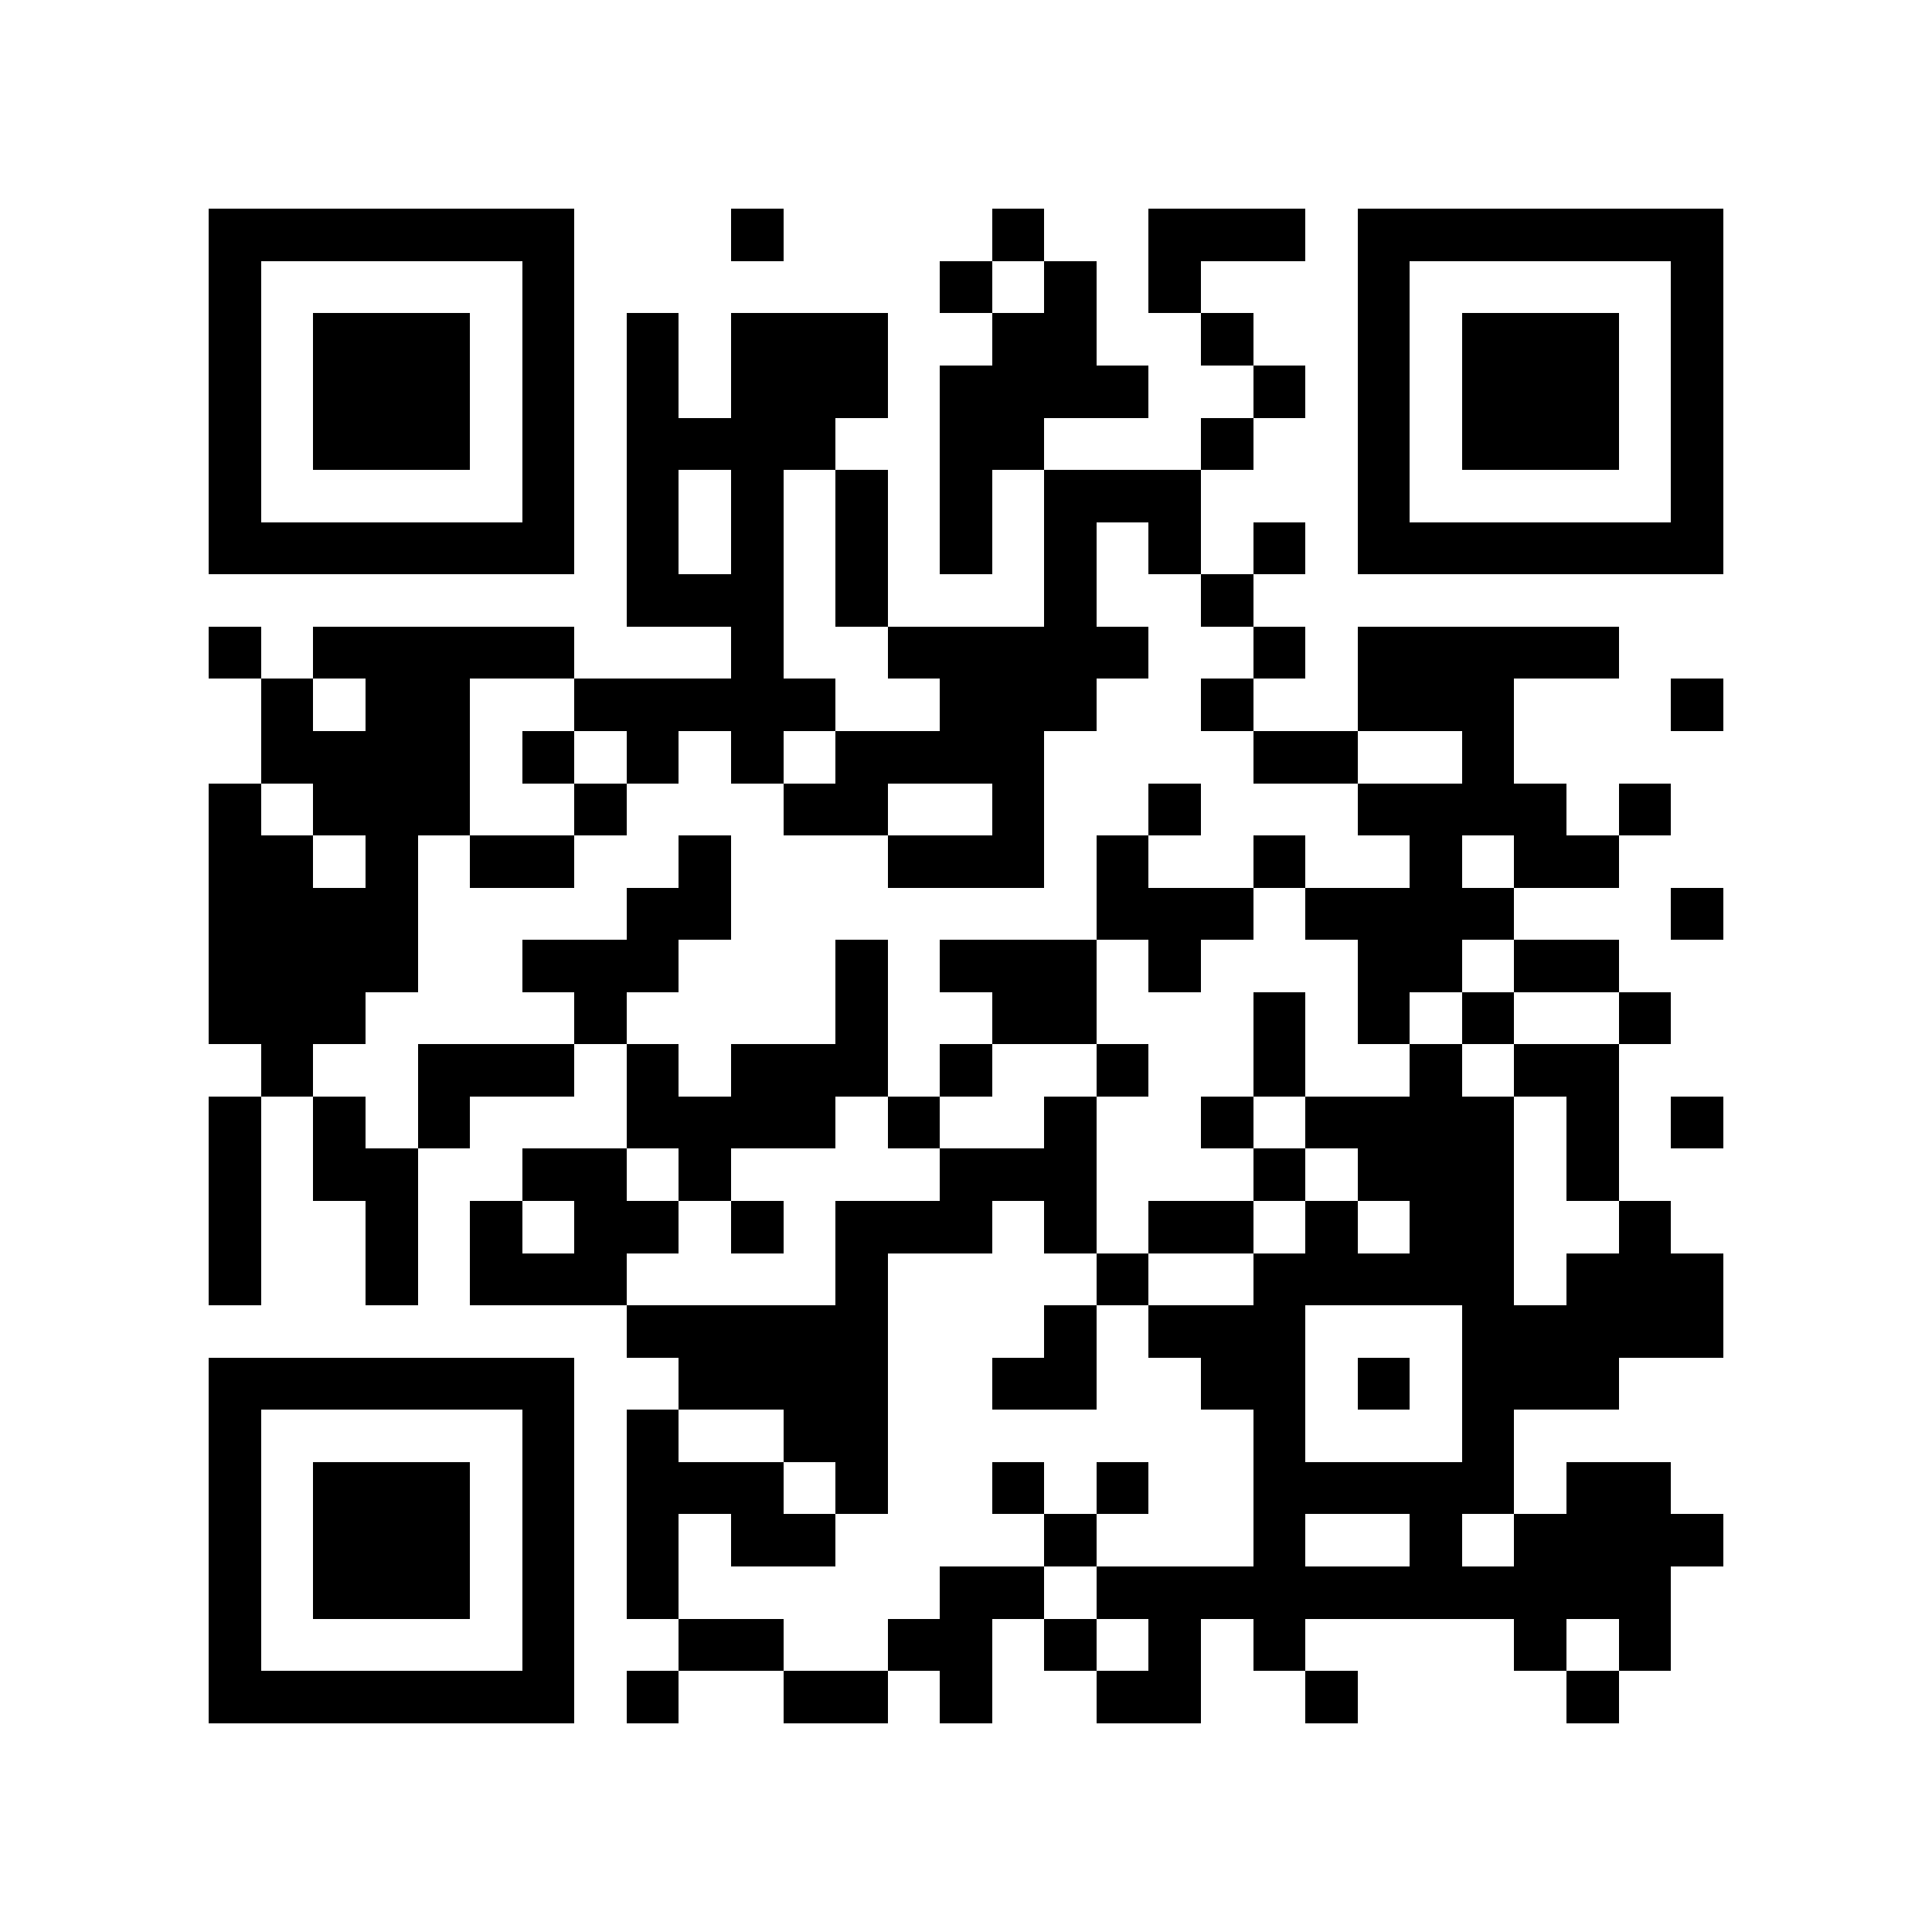 <?xml version="1.0" encoding="utf-8"?><!DOCTYPE svg PUBLIC "-//W3C//DTD SVG 1.1//EN" "http://www.w3.org/Graphics/SVG/1.1/DTD/svg11.dtd"><svg xmlns="http://www.w3.org/2000/svg" viewBox="0 0 37 37" shape-rendering="crispEdges"><path fill="#ffffff" d="M0 0h37v37H0z"/><path stroke="#000000" d="M4 4.5h7m3 0h1m4 0h1m2 0h3m1 0h7M4 5.5h1m5 0h1m7 0h1m1 0h1m1 0h1m3 0h1m5 0h1M4 6.5h1m1 0h3m1 0h1m1 0h1m1 0h3m2 0h2m2 0h1m2 0h1m1 0h3m1 0h1M4 7.5h1m1 0h3m1 0h1m1 0h1m1 0h3m1 0h4m2 0h1m1 0h1m1 0h3m1 0h1M4 8.5h1m1 0h3m1 0h1m1 0h4m2 0h2m3 0h1m2 0h1m1 0h3m1 0h1M4 9.5h1m5 0h1m1 0h1m1 0h1m1 0h1m1 0h1m1 0h3m3 0h1m5 0h1M4 10.5h7m1 0h1m1 0h1m1 0h1m1 0h1m1 0h1m1 0h1m1 0h1m1 0h7M12 11.5h3m1 0h1m3 0h1m2 0h1M4 12.5h1m1 0h5m3 0h1m2 0h5m2 0h1m1 0h5M5 13.5h1m1 0h2m2 0h5m2 0h3m2 0h1m2 0h3m3 0h1M5 14.5h4m1 0h1m1 0h1m1 0h1m1 0h4m4 0h2m2 0h1M4 15.5h1m1 0h3m2 0h1m3 0h2m2 0h1m2 0h1m3 0h4m1 0h1M4 16.5h2m1 0h1m1 0h2m2 0h1m3 0h3m1 0h1m2 0h1m2 0h1m1 0h2M4 17.5h4m4 0h2m7 0h3m1 0h4m3 0h1M4 18.5h4m2 0h3m3 0h1m1 0h3m1 0h1m3 0h2m1 0h2M4 19.5h3m4 0h1m4 0h1m2 0h2m3 0h1m1 0h1m1 0h1m2 0h1M5 20.5h1m2 0h3m1 0h1m1 0h3m1 0h1m2 0h1m2 0h1m2 0h1m1 0h2M4 21.5h1m1 0h1m1 0h1m3 0h4m1 0h1m2 0h1m2 0h1m1 0h4m1 0h1m1 0h1M4 22.5h1m1 0h2m2 0h2m1 0h1m4 0h3m3 0h1m1 0h3m1 0h1M4 23.5h1m2 0h1m1 0h1m1 0h2m1 0h1m1 0h3m1 0h1m1 0h2m1 0h1m1 0h2m2 0h1M4 24.5h1m2 0h1m1 0h3m4 0h1m4 0h1m2 0h5m1 0h3M12 25.5h5m3 0h1m1 0h3m3 0h5M4 26.5h7m2 0h4m2 0h2m2 0h2m1 0h1m1 0h3M4 27.5h1m5 0h1m1 0h1m2 0h2m7 0h1m3 0h1M4 28.5h1m1 0h3m1 0h1m1 0h3m1 0h1m2 0h1m1 0h1m2 0h5m1 0h2M4 29.5h1m1 0h3m1 0h1m1 0h1m1 0h2m4 0h1m3 0h1m2 0h1m1 0h4M4 30.5h1m1 0h3m1 0h1m1 0h1m5 0h2m1 0h11M4 31.5h1m5 0h1m2 0h2m2 0h2m1 0h1m1 0h1m1 0h1m4 0h1m1 0h1M4 32.5h7m1 0h1m2 0h2m1 0h1m2 0h2m2 0h1m4 0h1"/></svg>
